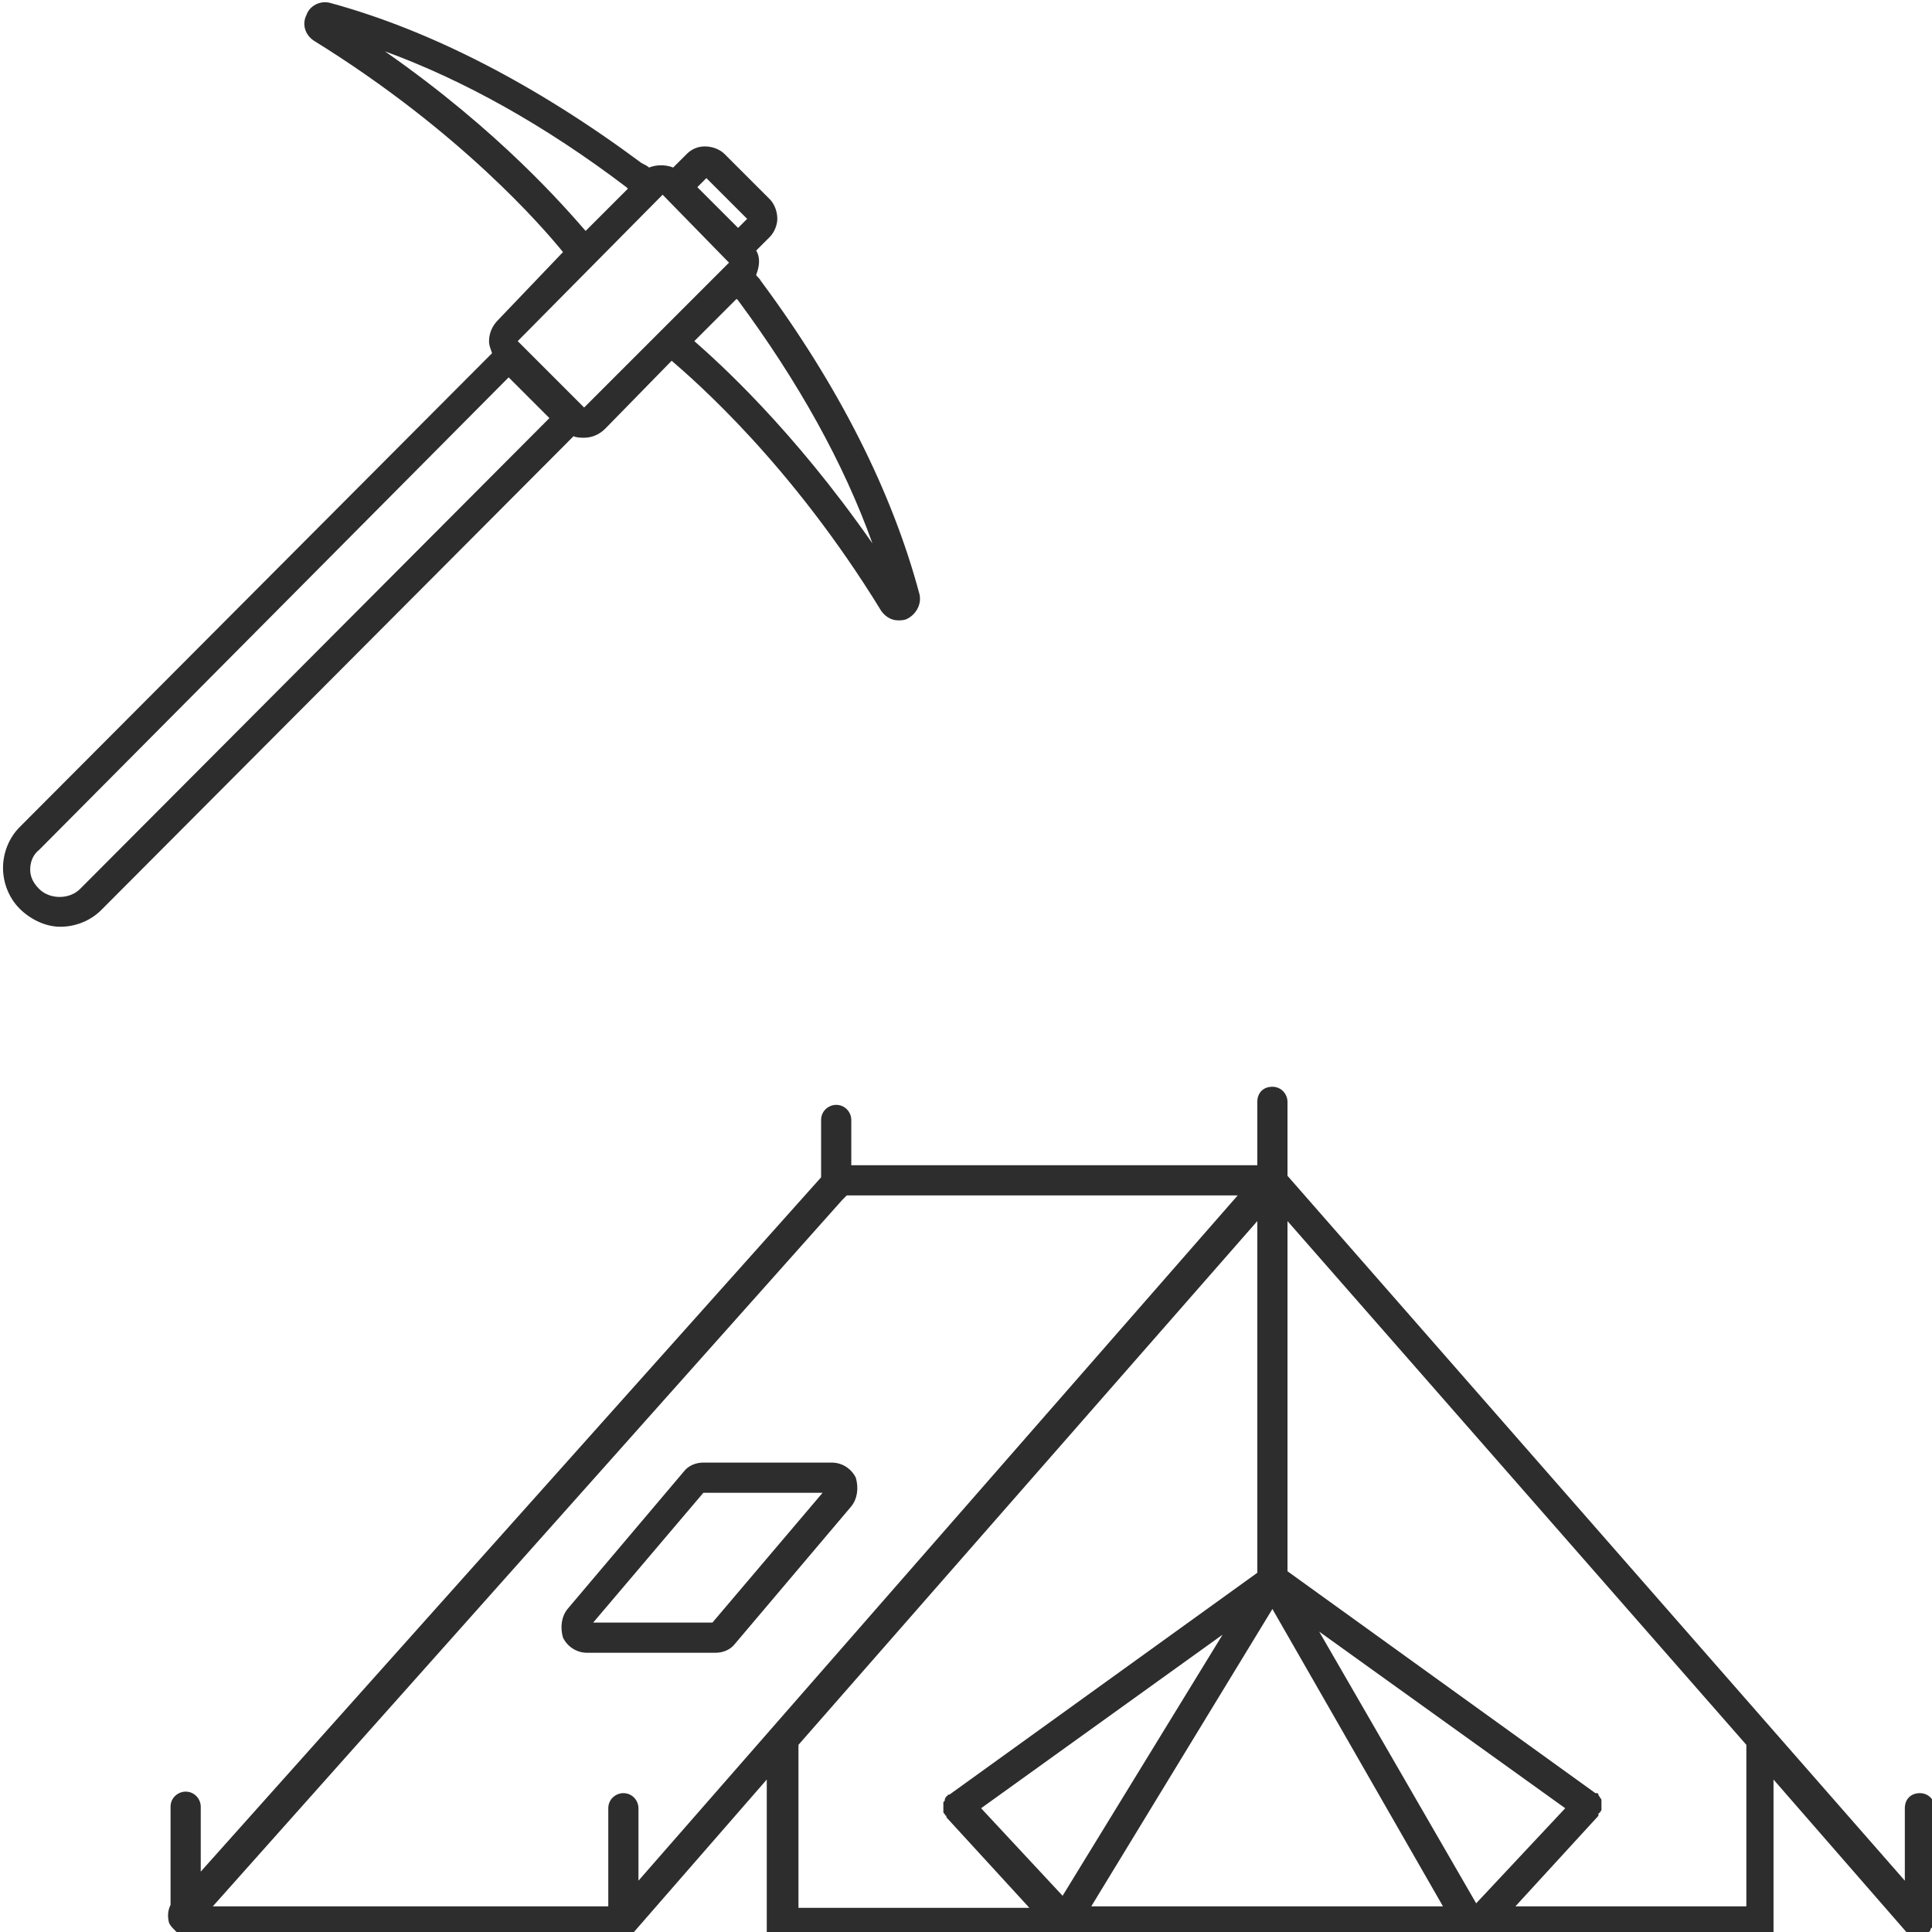 <?xml version="1.0" encoding="utf-8"?>
<!-- Generator: Adobe Illustrator 18.1.0, SVG Export Plug-In . SVG Version: 6.00 Build 0)  -->
<svg version="1.1" baseProfile="tiny" id="Layer_1" xmlns="http://www.w3.org/2000/svg" xmlns:xlink="http://www.w3.org/1999/xlink"
	 x="0px" y="0px" viewBox="0 0 128 128" xml:space="preserve">
<path fill="none" stroke="#2D2D2D" stroke-width="2" stroke-linecap="round" stroke-miterlimit="10" d="M71.9,136.6"/>
<g>
	<path fill="#2D2D2D" d="M38.7,29c0.5,0,1-0.2,1.4-0.6l4.4-4.5c1.5,1.3,7.9,6.8,13.9,16.6c0.3,0.4,0.7,0.6,1.1,0.6
		c0.2,0,0.4,0,0.6-0.1c0.6-0.3,1-1,0.8-1.7c-1.8-6.7-5.3-13.7-10.5-20.7c-0.1-0.2-0.3-0.3-0.3-0.4c0.2-0.5,0.3-1.1,0-1.6l0.9-0.9
		c0.3-0.3,0.5-0.8,0.5-1.2c0-0.5-0.2-1-0.5-1.3l-3-3c-0.3-0.3-0.8-0.5-1.3-0.5c-0.5,0-0.9,0.2-1.2,0.5l-0.9,0.9
		c-0.5-0.2-1.1-0.2-1.6,0c-0.1-0.1-0.3-0.2-0.5-0.3c-7-5.2-14-8.8-20.6-10.6c-0.7-0.2-1.4,0.2-1.6,0.8c-0.3,0.6-0.1,1.3,0.5,1.7
		c9.7,6,15.2,12.4,16.5,14L33,21.2c-0.4,0.4-0.6,0.9-0.6,1.4c0,0.3,0.1,0.5,0.2,0.8L1.3,54.8c-0.7,0.7-1.1,1.7-1.1,2.7
		c0,1,0.4,2,1.1,2.7S3,61.4,4,61.4s2-0.4,2.7-1.1L38,28.9C38.2,29,38.5,29,38.7,29z M57.8,36c-5.3-7.6-10.2-12-11.8-13.4l2.8-2.8
		c0,0,0.1,0.1,0.1,0.1C52.9,25.3,55.9,30.7,57.8,36z M46.8,11.8l2.7,2.7l-0.6,0.6l-2.7-2.7L46.8,11.8z M25.5,3.4
		c5.2,1.9,10.6,4.9,16,9c0,0,0.1,0.1,0.1,0.1l-2.8,2.8C37.4,13.7,33.1,8.7,25.5,3.4z M43.9,12.9l4.2,4.3l0,0l0,0l0.2,0.2L38.7,27
		c0,0,0,0,0,0l-4.4-4.4L43.9,12.9z M5.3,58.9c-0.7,0.7-2,0.7-2.7,0c-0.4-0.4-0.6-0.8-0.6-1.3c0-0.5,0.2-1,0.6-1.3l31.1-31.3l2.7,2.7
		L5.3,58.9z"/>
	<path fill="#2D2D2D" d="M128.2,119.8c0-0.5-0.4-1-1-1s-1,0.4-1,1v4.8L85.3,77.9V73c0-0.5-0.4-1-1-1s-1,0.4-1,1v4.2H56.4v-3
		c0-0.5-0.4-1-1-1c-0.5,0-1,0.4-1,1v3.8l-41.1,46v-4.3c0-0.5-0.4-1-1-1c-0.5,0-1,0.4-1,1v6.5c-0.2,0.4-0.2,0.8-0.1,1.2
		c0.1,0.2,0.2,0.3,0.4,0.5c0,0,0,0,0,0c0,0,0.1,0.1,0.1,0.1c0.1,0.1,0.2,0.1,0.3,0.1c0,0,0,0,0,0c0.1,0,0.2,0.1,0.3,0.1c0,0,0,0,0,0
		c0,0,0,0,0.1,0h28.7c0,0,0.1,0,0.1,0c0,0,0.1,0,0.1,0c0,0,0,0,0,0c0.1,0,0.1,0,0.2,0c0.1,0,0.1,0,0.2,0c0.1,0,0.1-0.1,0.1-0.1
		c0.1,0,0.1-0.1,0.2-0.1c0,0,0,0,0,0l8.8-10.1v10.4h66.7v-10.4l8.8,10.1c0,0,0,0,0,0c0.1,0.1,0.2,0.1,0.3,0.2c0,0,0,0,0.1,0
		c0.1,0.1,0.3,0.1,0.4,0.1c0.1,0,0.2,0,0.4-0.1c0,0,0.1-0.1,0.1-0.1c0.1,0,0.1-0.1,0.2-0.1c0,0,0,0,0,0c0.1-0.1,0.1-0.1,0.1-0.2
		c0,0,0.1-0.1,0.1-0.1c0-0.1,0-0.1,0-0.2c0-0.1,0-0.1,0-0.2c0,0,0,0,0,0V119.8z M84.3,106.6l11.3,19.7H72.3L84.3,106.6z M70.4,125.6
		l-5.4-5.8l16-11.5L70.4,125.6z M87.4,108.1l16.3,11.7l-5.9,6.3L87.4,108.1z M55.8,79.5c0.1-0.1,0.2-0.2,0.3-0.3h25.9l-39.7,45.4
		v-4.8c0-0.5-0.4-1-1-1c-0.5,0-1,0.4-1,1v6.5H14.1L55.8,79.5z M52.9,115.6l30.4-34.7v23.3l-20.4,14.7c0,0,0,0,0,0c0,0,0,0-0.1,0
		c0,0,0,0.1-0.1,0.1c0,0.1-0.1,0.1-0.1,0.2c0,0.1,0,0.1-0.1,0.2c0,0.1,0,0.1,0,0.2c0,0.1,0,0.1,0,0.2c0,0.1,0,0.1,0,0.2
		c0,0.1,0,0.1,0.1,0.2c0,0,0,0.1,0.1,0.1c0,0,0,0,0,0c0,0,0,0,0,0.1l5.5,6H52.9V115.6z M115.7,126.3h-15.3l5.5-6c0,0,0,0,0-0.1
		c0,0,0,0,0,0c0,0,0-0.1,0.1-0.1c0-0.1,0.1-0.1,0.1-0.2c0-0.1,0-0.1,0-0.2c0-0.1,0-0.1,0-0.2c0-0.1,0-0.1,0-0.2c0-0.1,0-0.1-0.1-0.2
		c0-0.1-0.1-0.1-0.1-0.2c0,0,0-0.1-0.1-0.1c0,0,0,0-0.1,0c0,0,0,0,0,0l-20.4-14.7V80.9l30.4,34.7V126.3z"/>
	<path fill="#2D2D2D" d="M47.4,109.5c0.5,0,1-0.2,1.3-0.6l7.7-9.1c0.4-0.5,0.5-1.2,0.3-1.9c-0.3-0.6-0.9-1-1.6-1h-8.5
		c-0.5,0-1,0.2-1.3,0.6l-7.7,9.1c-0.4,0.5-0.5,1.2-0.3,1.9c0.3,0.6,0.9,1,1.6,1H47.4z M46.6,98.9h7.9l-7.3,8.6h-7.9L46.6,98.9z"/>
</g>
</svg>
